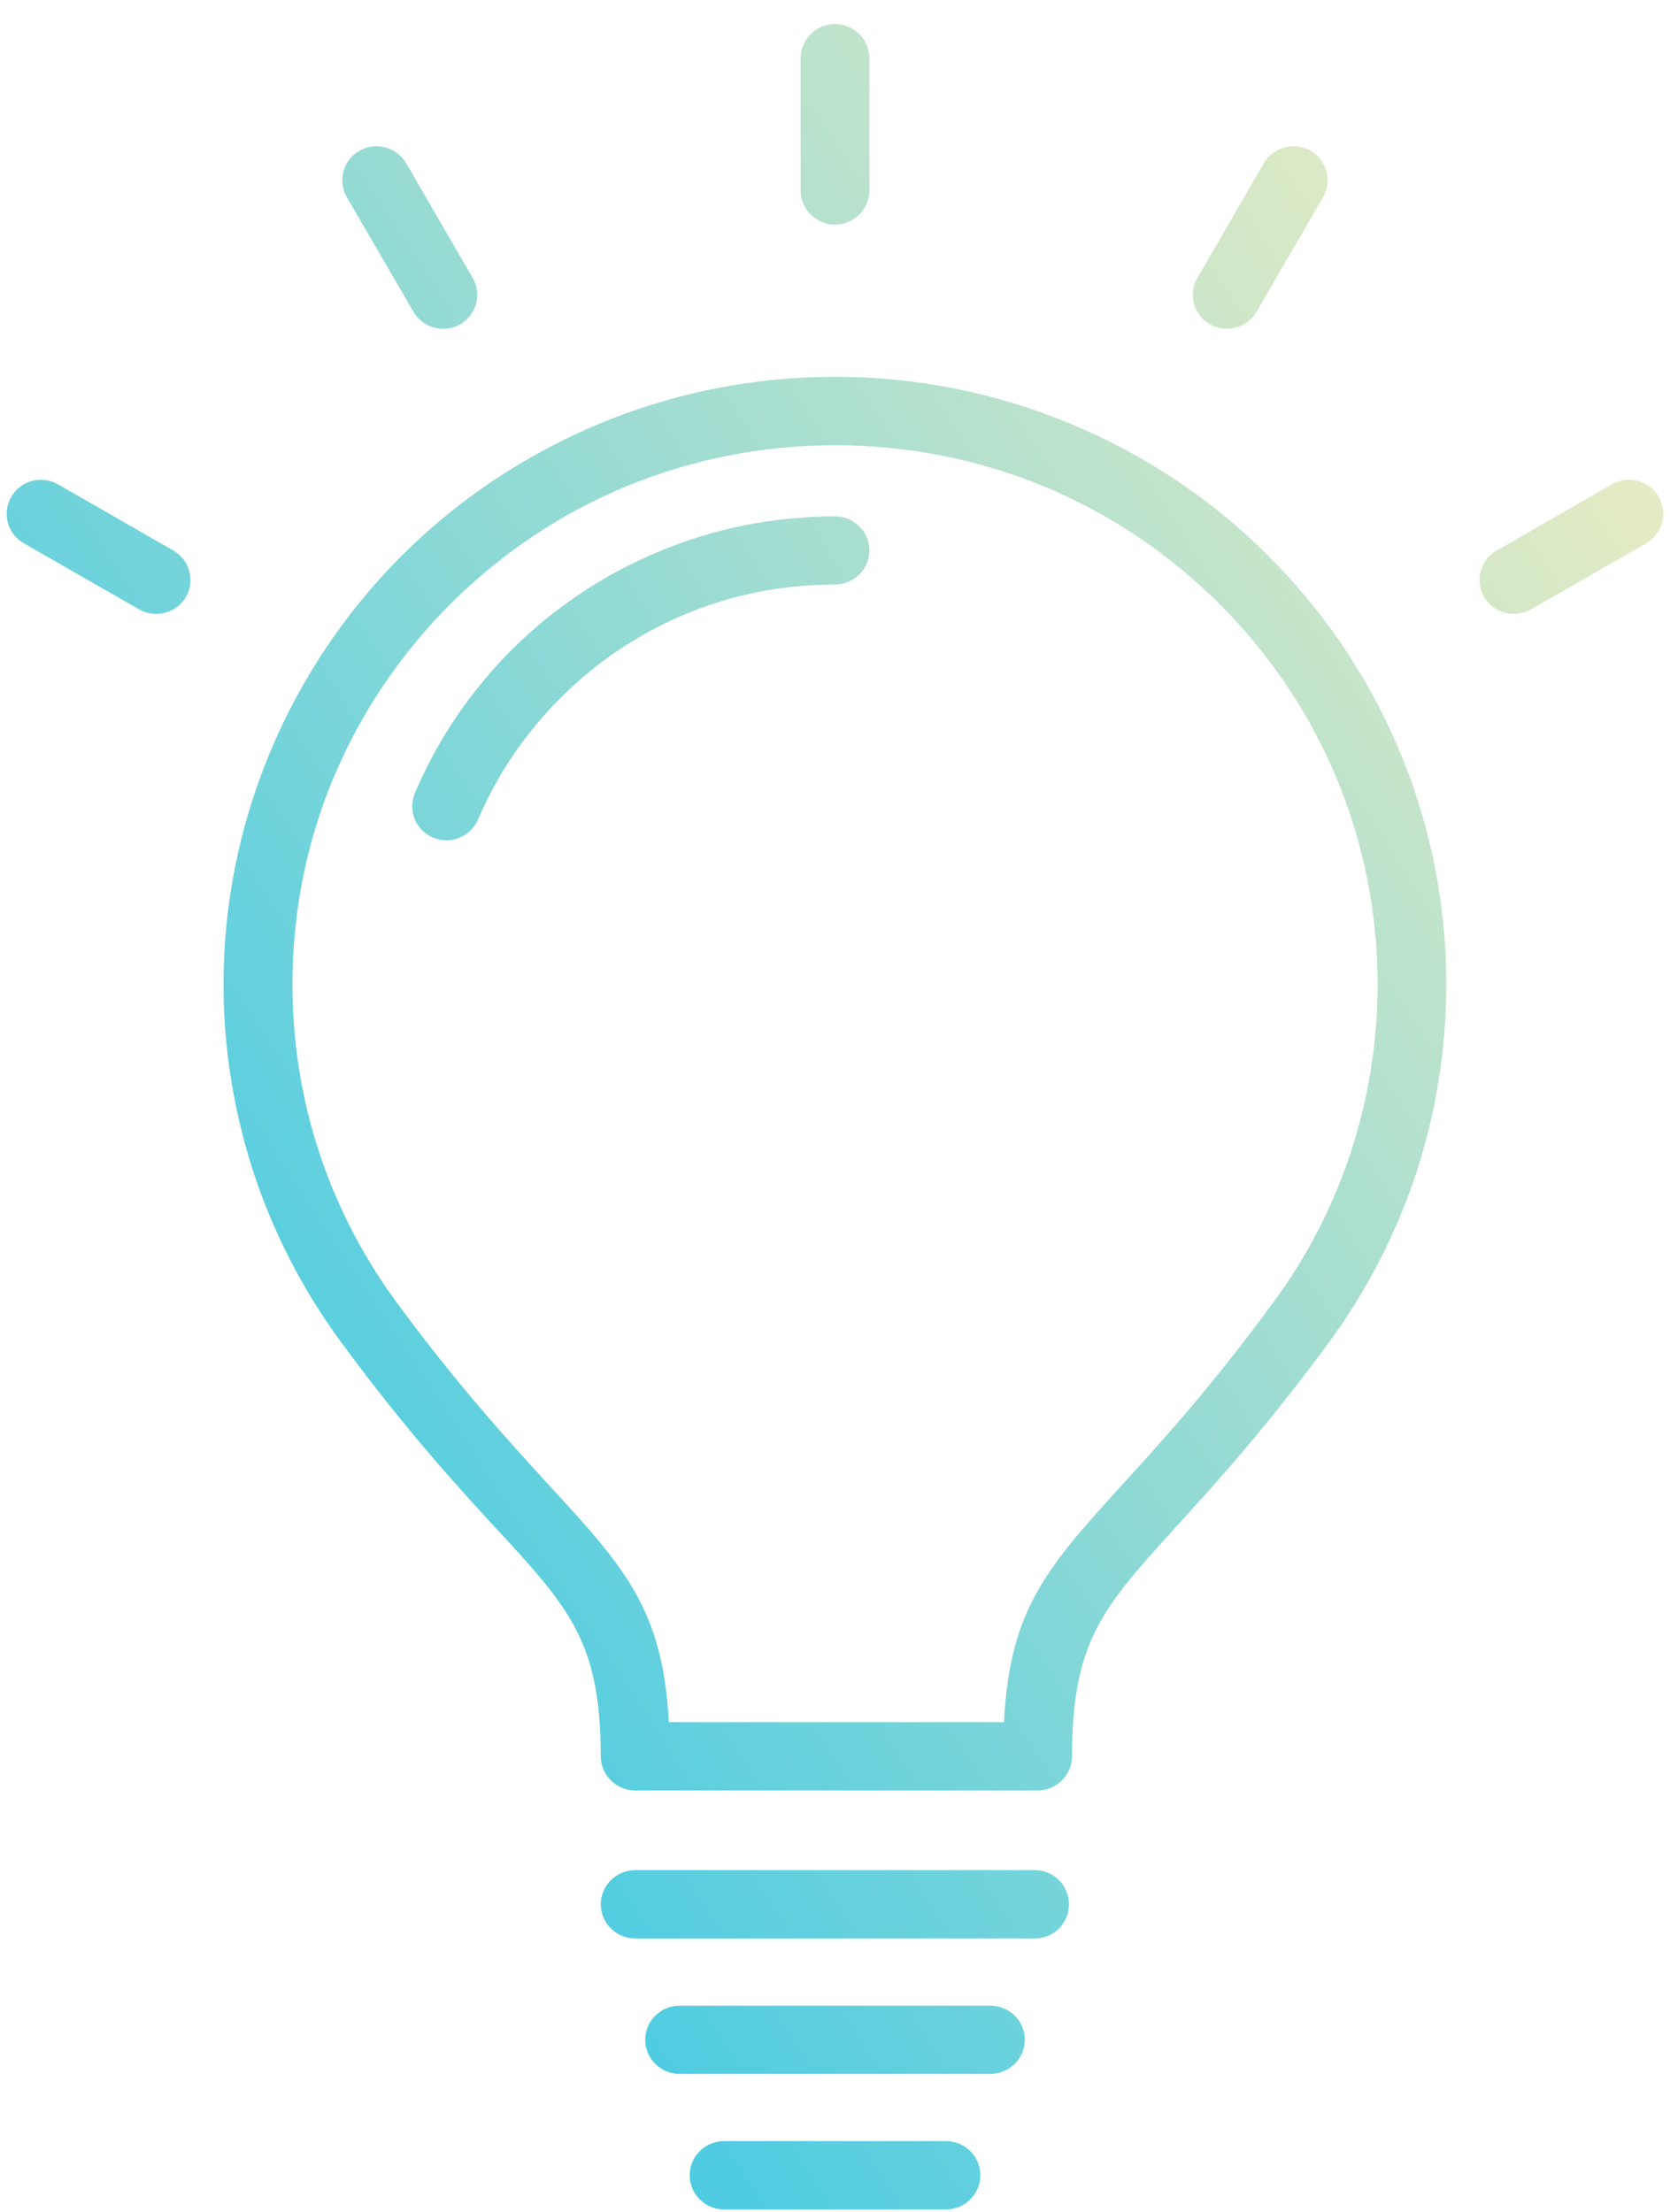 <?xml version="1.0" encoding="UTF-8" standalone="no"?>
<svg width="66px" height="87px" viewBox="0 0 66 87" version="1.1" xmlns="http://www.w3.org/2000/svg" xmlns:xlink="http://www.w3.org/1999/xlink" xmlns:sketch="http://www.bohemiancoding.com/sketch/ns">
    <!-- Generator: Sketch 3.2 (9961) - http://www.bohemiancoding.com/sketch -->
    <title>Slice 1</title>
    <desc>Created with Sketch.</desc>
    <defs>
        <linearGradient x1="19.756%" y1="70.49%" x2="91.163%" y2="9.332%" id="linearGradient-1">
            <stop stop-color="#4FCCE2" offset="0%"></stop>
            <stop stop-color="#E9ECC3" offset="100%"></stop>
        </linearGradient>
    </defs>
    <g id="Page-1" stroke="none" stroke-width="1" fill="none" fill-rule="evenodd" sketch:type="MSPage">
        <g id="Imported-Layers" sketch:type="MSLayerGroup" fill="url(#linearGradient-1)">
            <path d="M24.988,76.232 C24.241,76.232 23.63,75.63 23.63,74.888 C23.63,74.146 24.241,73.544 24.988,73.544 L40.699,73.544 C41.446,73.544 42.046,74.146 42.046,74.888 C42.046,75.63 41.446,76.232 40.699,76.232 L24.988,76.232 Z M26.732,81.557 C25.985,81.557 25.379,80.955 25.379,80.213 C25.379,79.471 25.985,78.875 26.732,78.875 L38.95,78.875 C39.698,78.875 40.309,79.471 40.309,80.213 C40.309,80.955 39.698,81.557 38.95,81.557 L26.732,81.557 Z M34.196,7.49 C34.196,8.232 33.585,8.834 32.844,8.834 C32.102,8.834 31.491,8.232 31.491,7.49 L31.491,2.288 C31.491,1.546 32.102,0.944 32.844,0.944 C33.585,0.944 34.196,1.546 34.196,2.288 L34.196,7.49 Z M49.845,21.817 C54.197,26.142 56.886,32.113 56.886,38.715 C56.886,41.29 56.472,43.781 55.708,46.115 C54.916,48.533 53.744,50.782 52.267,52.795 C49.788,56.169 47.774,58.379 46.206,60.099 C43.399,63.192 42.165,64.547 42.165,69.068 C42.165,69.805 41.554,70.412 40.812,70.412 L24.988,70.412 C24.241,70.412 23.63,69.805 23.63,69.068 C23.63,64.587 22.379,63.22 19.584,60.178 L19.578,60.178 C17.999,58.463 15.967,56.248 13.426,52.795 C11.943,50.782 10.772,48.533 9.974,46.115 C9.215,43.781 8.791,41.29 8.791,38.715 C8.791,35.482 9.447,32.394 10.625,29.577 L10.647,29.521 C11.87,26.614 13.647,23.994 15.837,21.817 C18.05,19.619 20.699,17.848 23.647,16.633 C26.483,15.463 29.595,14.817 32.844,14.817 C36.087,14.817 39.188,15.463 42.029,16.633 C44.984,17.848 47.644,19.619 49.845,21.817 Z M54.186,38.715 C54.186,32.856 51.798,27.553 47.932,23.718 C45.963,21.756 43.608,20.175 41.011,19.107 C38.498,18.078 35.742,17.51 32.844,17.51 C29.946,17.51 27.184,18.078 24.683,19.107 L24.677,19.107 C22.074,20.175 19.731,21.756 17.75,23.718 C15.797,25.664 14.218,27.975 13.143,30.533 L13.109,30.606 C12.073,33.092 11.502,35.83 11.502,38.715 C11.502,41.009 11.87,43.225 12.543,45.288 C13.251,47.436 14.286,49.432 15.594,51.209 C18.039,54.533 20.031,56.692 21.57,58.379 C24.575,61.646 26.069,63.276 26.307,67.724 L39.488,67.724 C39.72,63.243 41.192,61.629 44.214,58.306 C45.719,56.652 47.666,54.516 50.088,51.209 C51.401,49.432 52.437,47.436 53.139,45.288 C53.812,43.23 54.186,41.015 54.186,38.715 Z M28.48,86.888 C27.733,86.888 27.128,86.286 27.128,85.544 C27.128,84.802 27.733,84.2 28.48,84.2 L37.207,84.2 C37.954,84.2 38.56,84.802 38.56,85.544 C38.56,86.286 37.954,86.888 37.207,86.888 L28.48,86.888 Z M49.426,12.258 C49.058,12.899 48.232,13.118 47.587,12.753 C46.947,12.387 46.727,11.567 47.095,10.931 L49.709,6.421 C50.077,5.786 50.903,5.561 51.549,5.927 C52.188,6.298 52.409,7.113 52.041,7.754 L49.426,12.258 Z M18.593,10.931 C18.961,11.567 18.74,12.387 18.101,12.753 C17.456,13.118 16.629,12.899 16.261,12.258 L13.641,7.754 C13.273,7.113 13.494,6.298 14.139,5.927 C14.784,5.561 15.605,5.786 15.978,6.421 L18.593,10.931 Z M6.816,21.649 C7.461,22.014 7.682,22.835 7.314,23.476 C6.94,24.112 6.12,24.331 5.474,23.965 L0.941,21.368 C0.29,20.996 0.07,20.181 0.443,19.54 C0.805,18.899 1.637,18.68 2.277,19.045 L6.816,21.649 Z M60.213,23.965 C59.568,24.331 58.742,24.112 58.374,23.476 C58.006,22.835 58.227,22.014 58.872,21.649 L63.405,19.045 C64.05,18.68 64.871,18.899 65.245,19.54 C65.607,20.181 65.386,20.996 64.747,21.368 L60.213,23.965 Z M18.803,32.226 C18.514,32.906 17.722,33.227 17.037,32.94 C16.352,32.653 16.035,31.872 16.318,31.191 C16.771,30.123 17.325,29.111 17.959,28.177 L17.965,28.172 L17.959,28.172 C18.616,27.216 19.357,26.322 20.161,25.517 C20.965,24.725 21.853,23.994 22.832,23.341 L22.827,23.341 C23.766,22.711 24.785,22.166 25.866,21.711 C26.947,21.249 28.09,20.901 29.273,20.659 C30.444,20.429 31.644,20.305 32.844,20.305 C33.585,20.305 34.196,20.906 34.196,21.643 C34.196,22.385 33.585,22.987 32.844,22.987 C31.786,22.987 30.767,23.094 29.805,23.285 C28.803,23.482 27.83,23.785 26.907,24.173 C26.018,24.545 25.153,25.017 24.332,25.562 C23.534,26.097 22.776,26.721 22.074,27.418 C21.378,28.11 20.749,28.874 20.2,29.673 C19.652,30.477 19.182,31.337 18.803,32.226 L18.803,32.226 Z" id="Fill-1" sketch:type="MSShapeGroup"></path>
        </g>
    </g>
</svg>